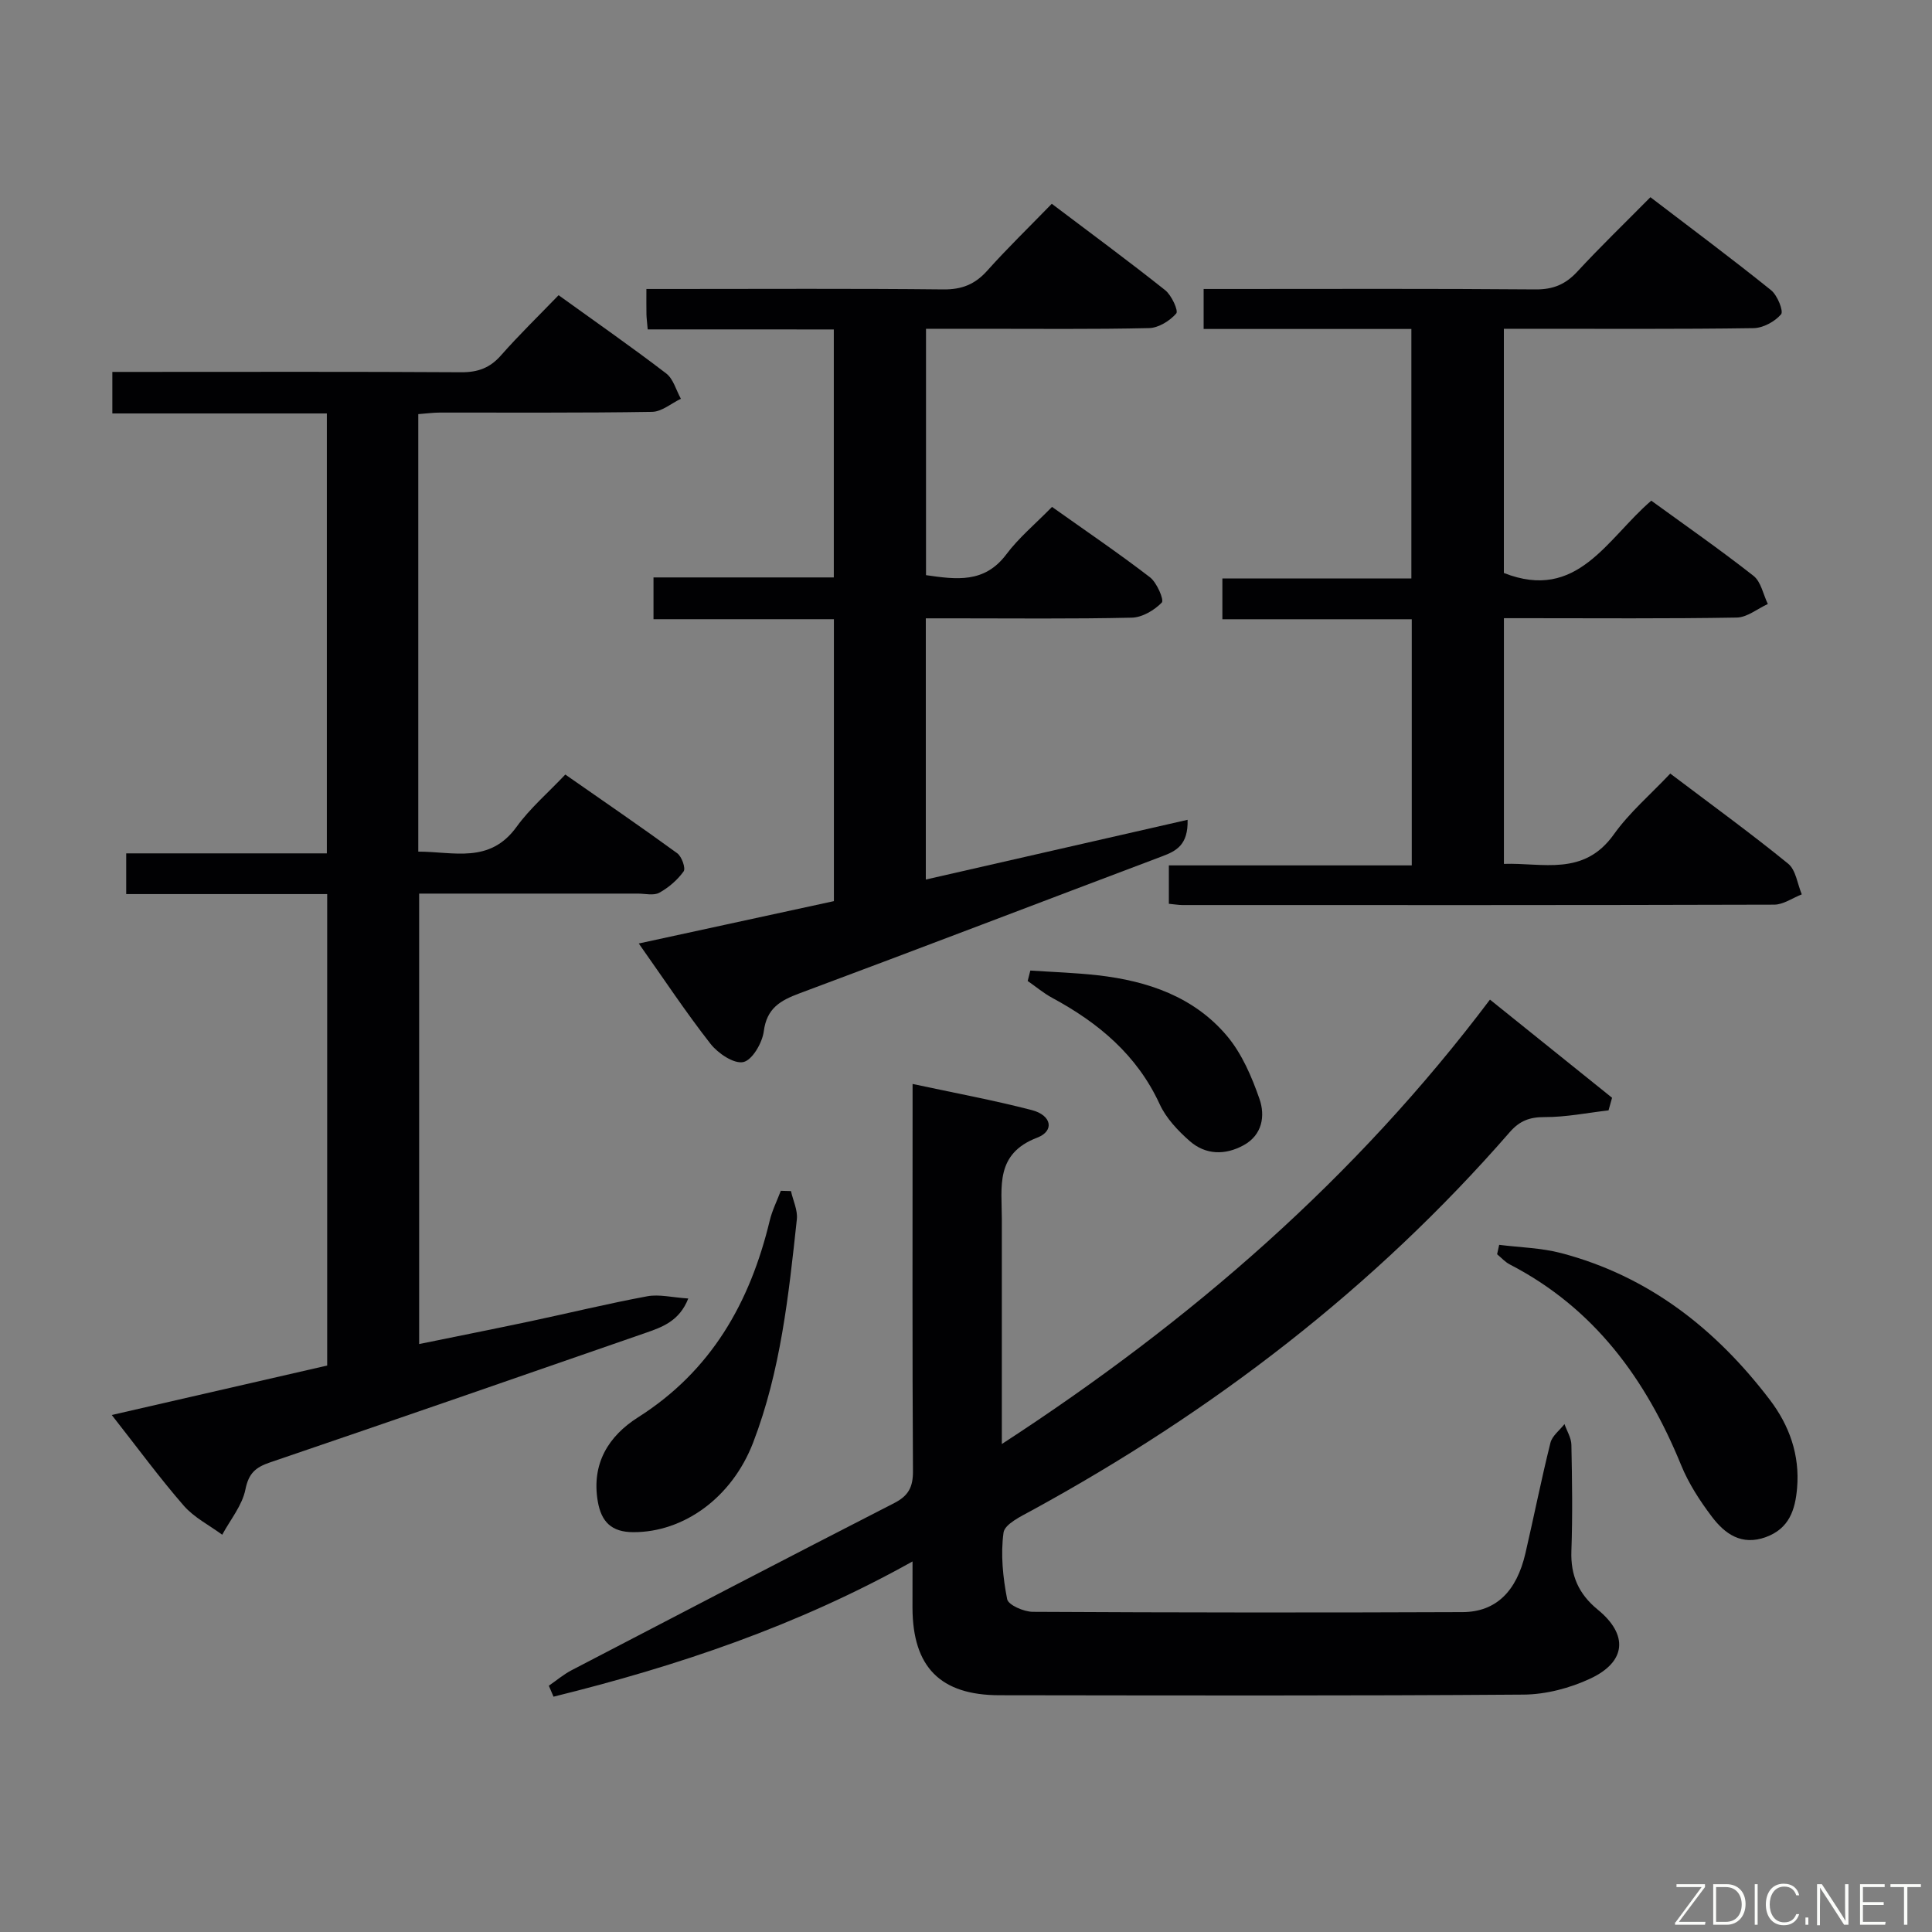 <svg enable-background="new 0 0 400 400" viewBox="0 0 400 400" xmlns="http://www.w3.org/2000/svg"><rect x="0" y="0" width="400" height="400" fill="#808080" stroke="none"/><path d="m188.93 323.28c-23.9 13.36-48.77 21.69-74.33 28-.32-.76-.65-1.51-.97-2.27 1.56-1.07 3.02-2.32 4.68-3.19 22.25-11.59 44.51-23.19 66.84-34.63 2.95-1.51 3.89-3.33 3.87-6.61-.15-24.66-.08-49.33-.08-73.99 0-1.81 0-3.61 0-6.17 8.64 1.86 16.75 3.35 24.71 5.42 4.08 1.06 4.72 4.31 1.09 5.7-8.75 3.34-7.32 10.21-7.32 16.86v40 6.57c39.27-25.54 73.27-55.1 101.06-92.01 8.64 6.94 16.96 13.63 25.28 20.32-.24.87-.48 1.74-.73 2.61-4.41.51-8.81 1.41-13.22 1.39-3.13-.01-5.19.77-7.25 3.14-28.08 32.26-61.47 57.83-98.92 78.29-2.22 1.21-5.62 2.82-5.87 4.6-.62 4.5-.13 9.28.75 13.78.24 1.21 3.45 2.61 5.3 2.62 29.66.16 59.33.18 88.99.06 6.91-.03 11.19-4.28 13.02-12.21 1.76-7.6 3.28-15.27 5.17-22.84.36-1.45 1.91-2.59 2.91-3.88.5 1.43 1.4 2.85 1.43 4.29.15 7.33.26 14.67 0 21.99-.18 5.09 1.5 8.9 5.46 12.14 6.36 5.2 5.91 10.78-1.53 14.27-4.23 1.98-9.21 3.29-13.86 3.32-36.16.27-72.32.17-108.49.13-12.23-.01-17.95-5.83-18-18.08 0-2.94.01-5.88.01-9.62z" fill="#010103"/><path d="m86.6 85.74v90.58c7.33 0 14.78 2.57 20.34-5.12 2.8-3.87 6.54-7.07 10.1-10.84 8.07 5.63 15.7 10.85 23.18 16.3.93.68 1.78 3.1 1.32 3.75-1.28 1.78-3.11 3.36-5.04 4.42-1.16.64-2.94.18-4.43.18-14.98 0-29.96 0-45.29 0v93.26c7.77-1.59 15.35-3.09 22.91-4.69 8.11-1.72 16.17-3.69 24.32-5.2 2.48-.46 5.18.25 8.49.46-1.85 4.71-5.44 5.94-8.92 7.15-25.87 8.98-51.74 17.96-77.66 26.78-3 1.02-4.43 2.23-5.11 5.61-.66 3.31-3.13 6.26-4.8 9.37-2.69-1.98-5.83-3.56-7.97-6.02-5-5.75-9.52-11.92-14.9-18.77 15.32-3.52 29.9-6.86 44.6-10.24 0-32.54 0-64.8 0-97.61-13.88 0-27.6 0-41.61 0 0-2.95 0-5.36 0-8.43h41.54c0-30.57 0-60.49 0-91.08-14.69 0-29.41 0-44.41 0 0-3.08 0-5.5 0-8.6h5.28c22.32 0 44.65-.07 66.97.07 3.46.02 5.95-.91 8.23-3.51 3.72-4.22 7.76-8.15 11.91-12.44 7.82 5.64 15.17 10.75 22.28 16.2 1.48 1.13 2.05 3.46 3.04 5.24-1.98.95-3.96 2.68-5.96 2.71-14.66.24-29.32.13-43.98.15-1.31 0-2.61.18-4.43.32z" fill="#010103"/><path d="m253.08 128.21c0-3.18 0-5.48 0-8.45h39.13c0-17.54 0-34.42 0-51.65-14.41 0-28.53 0-43.01 0 0-2.74 0-5.14 0-8.28h5.21c21.16 0 42.33-.09 63.49.09 3.68.03 6.24-1.05 8.68-3.7 4.74-5.13 9.78-9.99 15.12-15.39 8.47 6.47 16.85 12.71 24.98 19.25 1.31 1.05 2.63 4.35 2.07 5-1.31 1.52-3.74 2.84-5.73 2.86-15.33.23-30.66.12-45.99.13-1.79 0-3.58 0-5.67 0v50.56c15.26 6 21.31-7.09 30.52-14.97 7.06 5.13 14.27 10.15 21.16 15.56 1.56 1.22 2.01 3.85 2.97 5.83-2.14.98-4.27 2.77-6.44 2.81-14.49.25-28.99.13-43.49.13-1.47 0-2.94 0-4.71 0v50.87c8.02-.28 16.52 2.65 22.75-6.1 3.24-4.55 7.63-8.29 11.69-12.6 8.63 6.53 16.7 12.38 24.41 18.66 1.6 1.3 1.91 4.19 2.82 6.35-1.91.74-3.82 2.13-5.73 2.13-40.83.12-81.65.09-122.48.08-.81 0-1.62-.15-2.83-.26 0-2.52 0-4.92 0-7.95h50.29c0-17.21 0-33.81 0-50.96-12.95 0-25.83 0-39.21 0z" fill="#010103"/><path d="m134.1 68.2c-.13-1.52-.24-2.32-.26-3.13-.03-1.49-.01-2.98-.01-5.24h5.51c18.66 0 37.32-.11 55.98.09 3.84.04 6.55-1.06 9.08-3.88 4.1-4.59 8.53-8.88 13.36-13.85 8.03 6.07 15.87 11.84 23.48 17.89 1.32 1.05 2.78 4.25 2.29 4.82-1.33 1.53-3.66 2.98-5.62 3.03-11.66.27-23.32.13-34.99.14-3.63 0-7.26 0-11.2 0v51.01c6.23.89 12.08 1.75 16.62-4.3 2.57-3.43 5.96-6.25 9.47-9.83 6.91 4.91 13.75 9.55 20.28 14.57 1.43 1.1 2.96 4.7 2.45 5.23-1.54 1.59-4.04 3.08-6.2 3.13-12.32.28-24.66.14-36.99.14-1.8 0-3.6 0-5.67 0v54.08c18.04-4.12 35.89-8.19 54.2-12.37.13 5.18-2.31 6.45-5.27 7.56-25.02 9.43-49.98 19.02-75.03 28.35-4.02 1.5-6.83 3.08-7.45 7.9-.31 2.39-2.4 5.96-4.24 6.35-1.96.41-5.23-1.8-6.78-3.77-5.1-6.52-9.69-13.46-14.86-20.78 13.82-3 27.01-5.86 40.4-8.77 0-19.46 0-38.71 0-58.37-12.43 0-24.69 0-37.35 0 0-2.92 0-5.45 0-8.65h37.33c0-17.42 0-34.18 0-51.34-12.82-.01-25.42-.01-38.53-.01z" fill="#010103"/><path d="m310.39 257.73c4.28.54 8.69.62 12.83 1.71 18.13 4.76 32.07 15.74 43.23 30.41 4 5.26 6.2 11.37 5.62 18.2-.38 4.53-1.62 8.42-6.47 10.19-5.03 1.83-8.48-.66-11.18-4.23-2.49-3.29-4.81-6.87-6.36-10.67-7.27-17.8-18-32.52-35.49-41.56-.97-.5-1.74-1.39-2.61-2.1.14-.66.28-1.31.43-1.95z" fill="#010103"/><path d="m163.76 246.6c.43 1.95 1.42 3.95 1.22 5.83-1.69 15.67-3.34 31.38-9.05 46.24-4.38 11.4-14.37 18.58-24.81 18.55-4.5-.01-6.63-2.12-7.36-6.4-1.33-7.82 2.26-13.52 8.33-17.37 15.18-9.62 23.19-23.78 27.27-40.72.51-2.13 1.52-4.13 2.3-6.19.7.01 1.4.03 2.1.06z" fill="#010103"/><path d="m213.32 200.94c4.65.31 9.32.46 13.95.98 10.33 1.17 19.94 4.44 26.79 12.59 3.07 3.66 5.11 8.43 6.7 13.01 1.22 3.5.6 7.45-3.27 9.58-3.82 2.1-7.87 2.04-11.18-.86-2.44-2.15-4.88-4.73-6.21-7.63-4.7-10.2-12.68-16.85-22.26-22.02-1.79-.97-3.38-2.32-5.07-3.49.19-.72.37-1.44.55-2.16z" fill="#010103"/><g fill="#fbfcfa"><path d="m346.9 398 5.4-7.3h-5.2v-.6h5.9v.6l-5.4 7.2h5.5l-.1.6h-6.2v-.5z"/><path d="m354.7 390.1h2.8c2.3 0 3.9 1.6 3.9 4.1s-1.6 4.3-3.9 4.3h-2.8zm.6 7.8h2c2.2 0 3.3-1.6 3.3-3.6 0-1.8-1-3.6-3.3-3.6h-2z"/><path d="m363.9 390.1v8.4h-.6v-8.4h1.6z"/><path d="m372.5 396.3c-.4 1.3-1.4 2.3-3.2 2.3-2.4 0-3.7-1.9-3.7-4.3 0-2.3 1.2-4.3 3.7-4.3 1.8 0 2.9 1 3.2 2.4h-.6c-.4-1.1-1.1-1.8-2.5-1.8-2.1 0-3 1.9-3 3.7s.9 3.7 3 3.7c1.4 0 2.1-.7 2.5-1.7z"/><path d="m373.8 398.5v-1.5h.6v1.5z"/><path d="m376.2 398.5v-8.4h1c1.3 2 4.4 6.7 4.9 7.6-.1-1.2-.1-2.4-.1-3.8v-3.8h.7v8.4h-.9c-1.2-1.9-4.4-6.8-5-7.7.1 1.1 0 2.3 0 3.9v3.9h-.6z"/><path d="m390 394.4h-4.3v3.5h4.7l-.1.6h-5.2v-8.4h5.1v.6h-4.5v3.1h4.3z"/><path d="m394.2 390.7h-2.8v-.6h6.3v.6h-2.8v7.8h-.7z"/></g></svg>